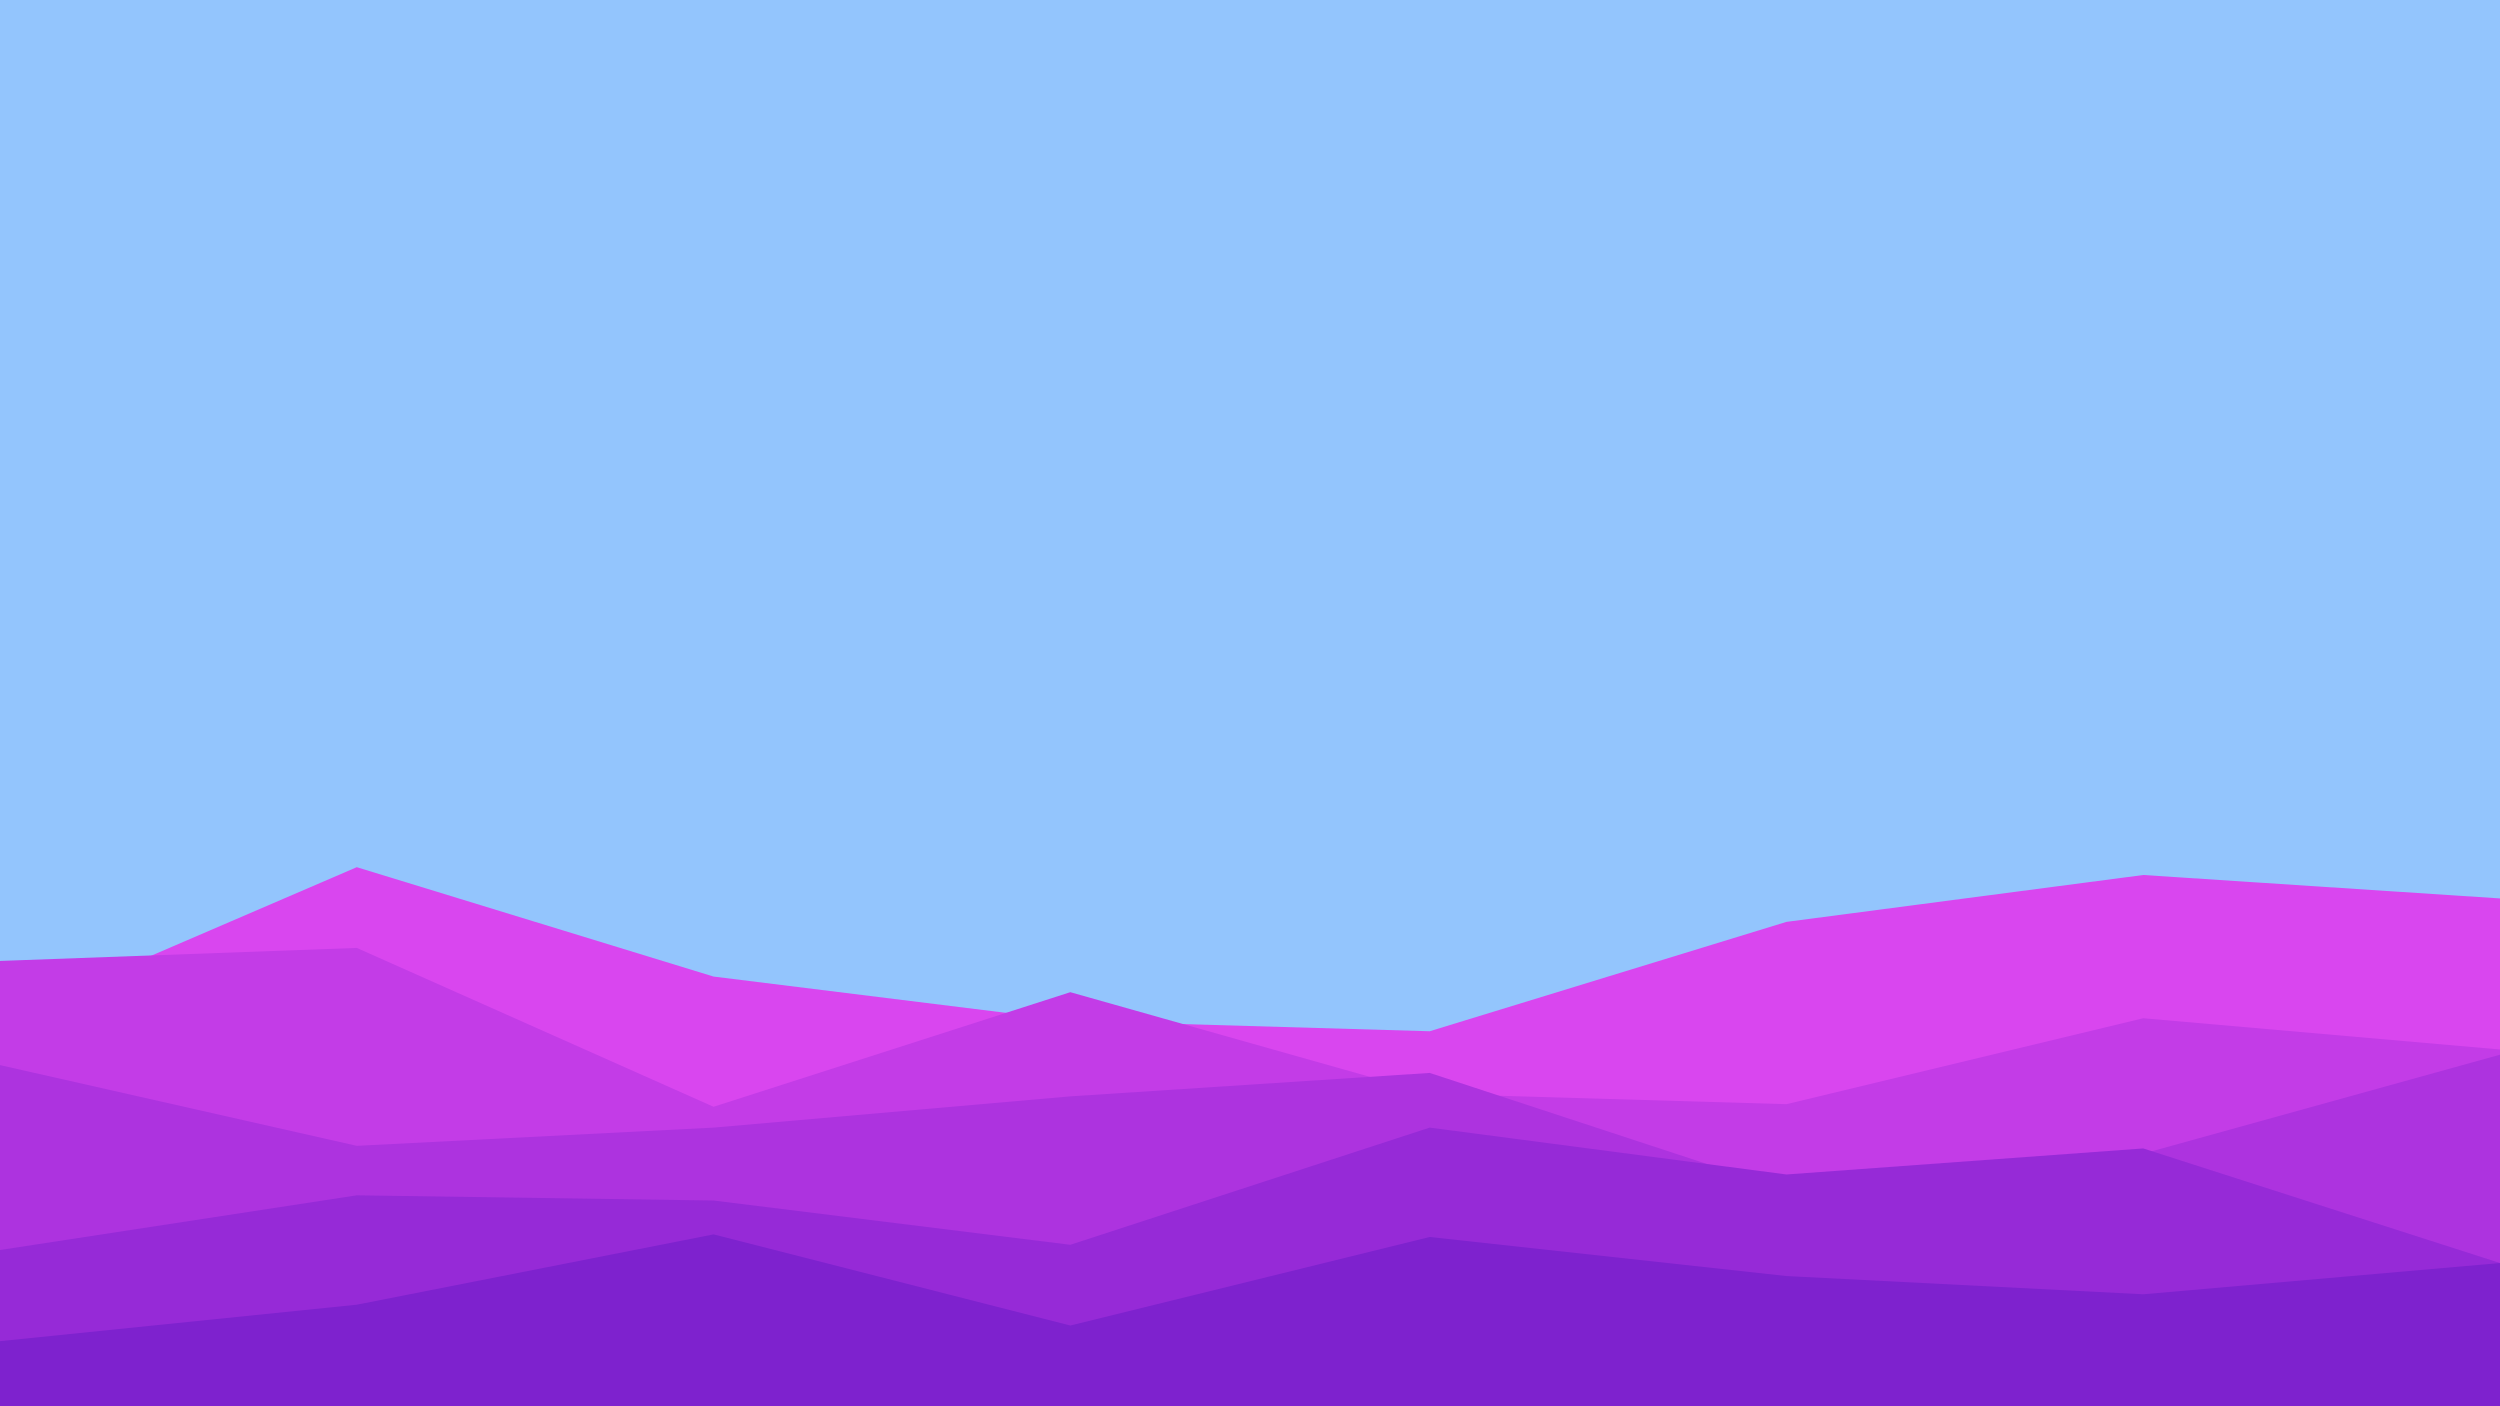 <svg id="visual" viewBox="0 0 960 540" width="960" height="540" xmlns="http://www.w3.org/2000/svg" xmlns:xlink="http://www.w3.org/1999/xlink" version="1.1"><rect x="0" y="0" width="960" height="540" fill="#93c5fd"></rect><path d="M0 392L137 333L274 375L411 392L549 396L686 354L823 336L960 345L960 541L823 541L686 541L549 541L411 541L274 541L137 541L0 541Z" fill="#d946ef"></path><path d="M0 369L137 364L274 425L411 381L549 420L686 424L823 391L960 403L960 541L823 541L686 541L549 541L411 541L274 541L137 541L0 541Z" fill="#c33ce7"></path><path d="M0 409L137 440L274 433L411 421L549 412L686 457L823 443L960 405L960 541L823 541L686 541L549 541L411 541L274 541L137 541L0 541Z" fill="#ad33df"></path><path d="M0 480L137 459L274 461L411 478L549 433L686 451L823 441L960 485L960 541L823 541L686 541L549 541L411 541L274 541L137 541L0 541Z" fill="#962ad7"></path><path d="M0 515L137 501L274 474L411 509L549 475L686 490L823 497L960 485L960 541L823 541L686 541L549 541L411 541L274 541L137 541L0 541Z" fill="#7e22ce"></path></svg>